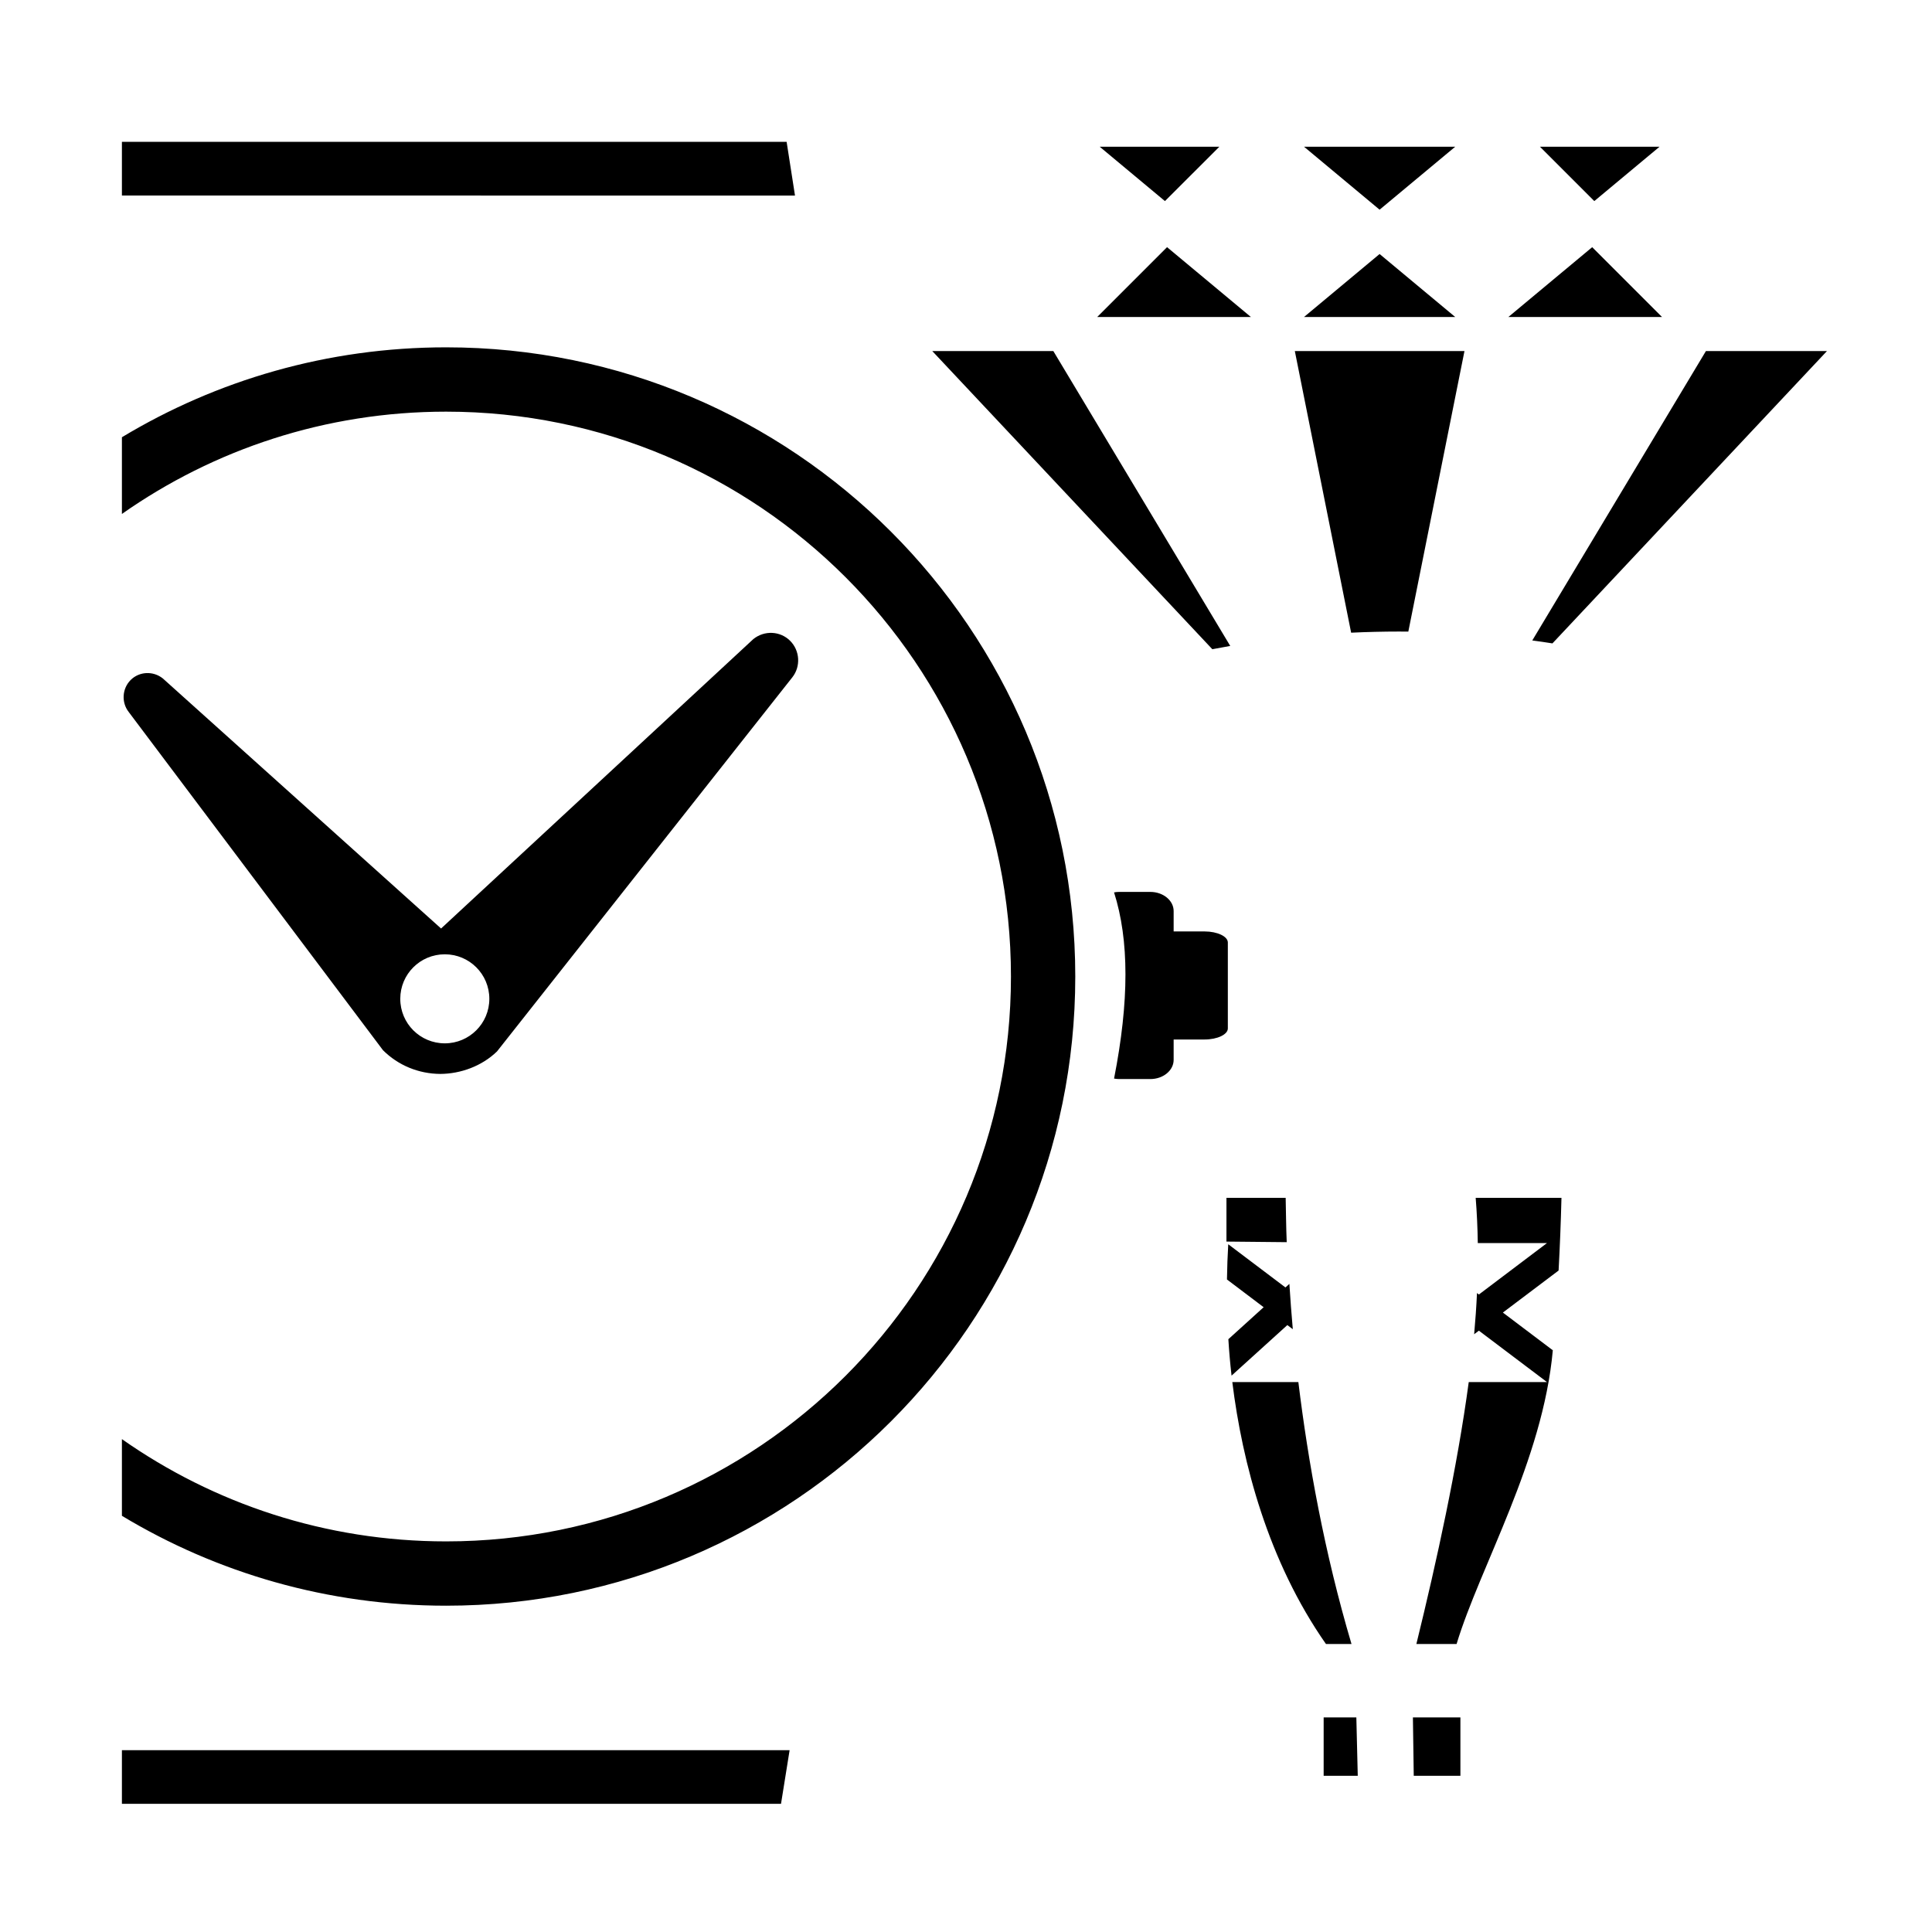<?xml version="1.0" encoding="utf-8"?>
<!DOCTYPE svg PUBLIC "-//W3C//DTD SVG 1.1//EN" "http://www.w3.org/Graphics/SVG/1.1/DTD/svg11.dtd">
<svg version="1.1" xmlns="http://www.w3.org/2000/svg" xmlns:xlink="http://www.w3.org/1999/xlink" x="0px" y="0px" width="216px" height="216px" viewBox="0 0 216 216" enable-background="new 0 0 216 216" xml:space="preserve">
<path fill-rule="evenodd" clip-rule="evenodd" d="M49.729,116.647L49.729,116.647
	c2.749,0,4.979-2.226,4.979-4.978c0-2.753-2.229-4.977-4.979-4.977c-2.754,0-4.978,2.224-4.978,4.977
	C44.75,114.422,46.974,116.647,49.729,116.647L49.729,116.647z M14.609,76.023L14.609,76.023c0.962-0.96,2.515-1.038,3.601-0.167
	l31.102,27.952L84.23,71.445c1.239-0.993,3.007-0.901,4.105,0.195c1.101,1.097,1.205,2.871,0.25,4.083l-33.018,41.827
	c-1.711,1.656-4.071,2.499-6.335,2.516c-2.443-0.017-4.71-0.957-6.413-2.649L14.391,79.602
	C13.555,78.538,13.649,76.985,14.609,76.023L14.609,76.023z M87.945,15.856L87.945,15.856l0.936,6.006H13.63v-6.006H87.945
	L87.945,15.856z M13.63,195.673h74.65l-0.962,5.997H13.63V195.673L13.63,195.673z M131.215,104.136L131.215,104.136
	c1.151,0,2.303,0,3.455,0c1.432,0,2.604,0.558,2.604,1.237c0,3.203,0,6.405,0,9.607c0,0.68-1.172,1.237-2.604,1.237
	c-1.152,0-2.304,0-3.455,0c0,0.761,0,1.521,0,2.282c0,1.181-1.172,2.141-2.604,2.141c-1.16,0-2.315,0-3.476,0
	c-0.195,0-0.391-0.021-0.582-0.053c1.701-8.663,1.697-15.487,0-20.817c0.191-0.037,0.387-0.053,0.582-0.053c1.16,0,2.315,0,3.476,0
	c1.432,0,2.604,0.96,2.604,2.138C131.215,102.616,131.215,103.375,131.215,104.136L131.215,104.136z M137.542,72.216L137.542,72.216
	l-19.779-32.967h-13.533l31.311,33.335C136.199,72.458,136.867,72.332,137.542,72.216L137.542,72.216z M157.452,70.615
	L157.452,70.615l6.278-31.366h-18.966l6.295,31.486c1.778-0.083,3.568-0.128,5.371-0.128
	C156.772,70.607,157.11,70.611,157.452,70.615L157.452,70.615z M173.565,71.932L173.565,71.932l30.692-32.683h-13.533
	l-19.413,32.355C172.068,71.706,172.816,71.81,173.565,71.932L173.565,71.932z M178.009,27.634L178.009,27.634l-9.375,7.809h17.184
	L178.009,27.634L178.009,27.634z M139.854,35.442L139.854,35.442l-9.375-7.809l-7.809,7.809H139.854L139.854,35.442z
	 M136.326,16.403L136.326,16.403h-13.38l7.296,6.079L136.326,16.403L136.326,16.403z M154.241,23.443L154.241,23.443l8.456-7.04
	H145.79L154.241,23.443L154.241,23.443z M178.245,22.482L178.245,22.482l7.296-6.079h-13.375L178.245,22.482L178.245,22.482z
	 M145.79,35.442L145.79,35.442h16.907l-8.456-7.043L145.79,35.442L145.79,35.442z M49.871,38.832
	c38.843,0,70.346,31.502,70.346,70.343c0,38.841-31.503,70.344-70.346,70.344c-13.255,0-25.655-3.671-36.241-10.051v-8.573
	c10.26,7.202,22.756,11.434,36.241,11.434c34.874,0,63.155-28.279,63.155-63.153c0-34.871-28.282-63.153-63.155-63.153
	c-13.485,0-25.98,4.232-36.241,11.436v-8.576C24.216,42.506,36.616,38.832,49.871,38.832L49.871,38.832z M172.959,154.519
	L172.959,154.519h-8.752c-1.282,9.521-3.581,20.016-5.855,29.284h4.496c2.604-8.626,9.644-20.491,10.759-32.841l-5.583-4.216
	l6.229-4.699c0.143-2.665,0.252-5.375,0.321-8.126h-9.591c0.135,1.673,0.212,3.361,0.236,5.054h7.739l-7.617,5.754l-0.212-0.163
	c-0.068,1.53-0.179,3.068-0.317,4.603l0.529-0.399L172.959,154.519L172.959,154.519z M157.965,192.011L157.965,192.011l0.094,6.526
	h5.216v-6.526H157.965L157.965,192.011z M147.987,192.011L147.987,192.011h3.654l0.158,6.526h-3.813V192.011L147.987,192.011z
	 M148.244,183.803L148.244,183.803c-6.479-9.265-9.355-20.275-10.47-29.284h7.385c1.087,8.915,2.914,19.075,5.941,29.284H148.244
	L148.244,183.803z M144.537,148.606L144.537,148.606l-0.61-0.46l-6.238,5.651c-0.162-1.388-0.276-2.746-0.357-4.073l3.946-3.576
	l-4.102-3.101c0.021-1.38,0.069-2.698,0.143-3.938l6.396,4.829l0.439-0.398C144.26,145.229,144.387,146.913,144.537,148.606
	L144.537,148.606z M143.857,138.877L143.857,138.877l-6.522-0.065h-0.216v-4.891h6.62C143.78,135.609,143.784,137.2,143.857,138.877
	L143.857,138.877z"/>
</svg>
